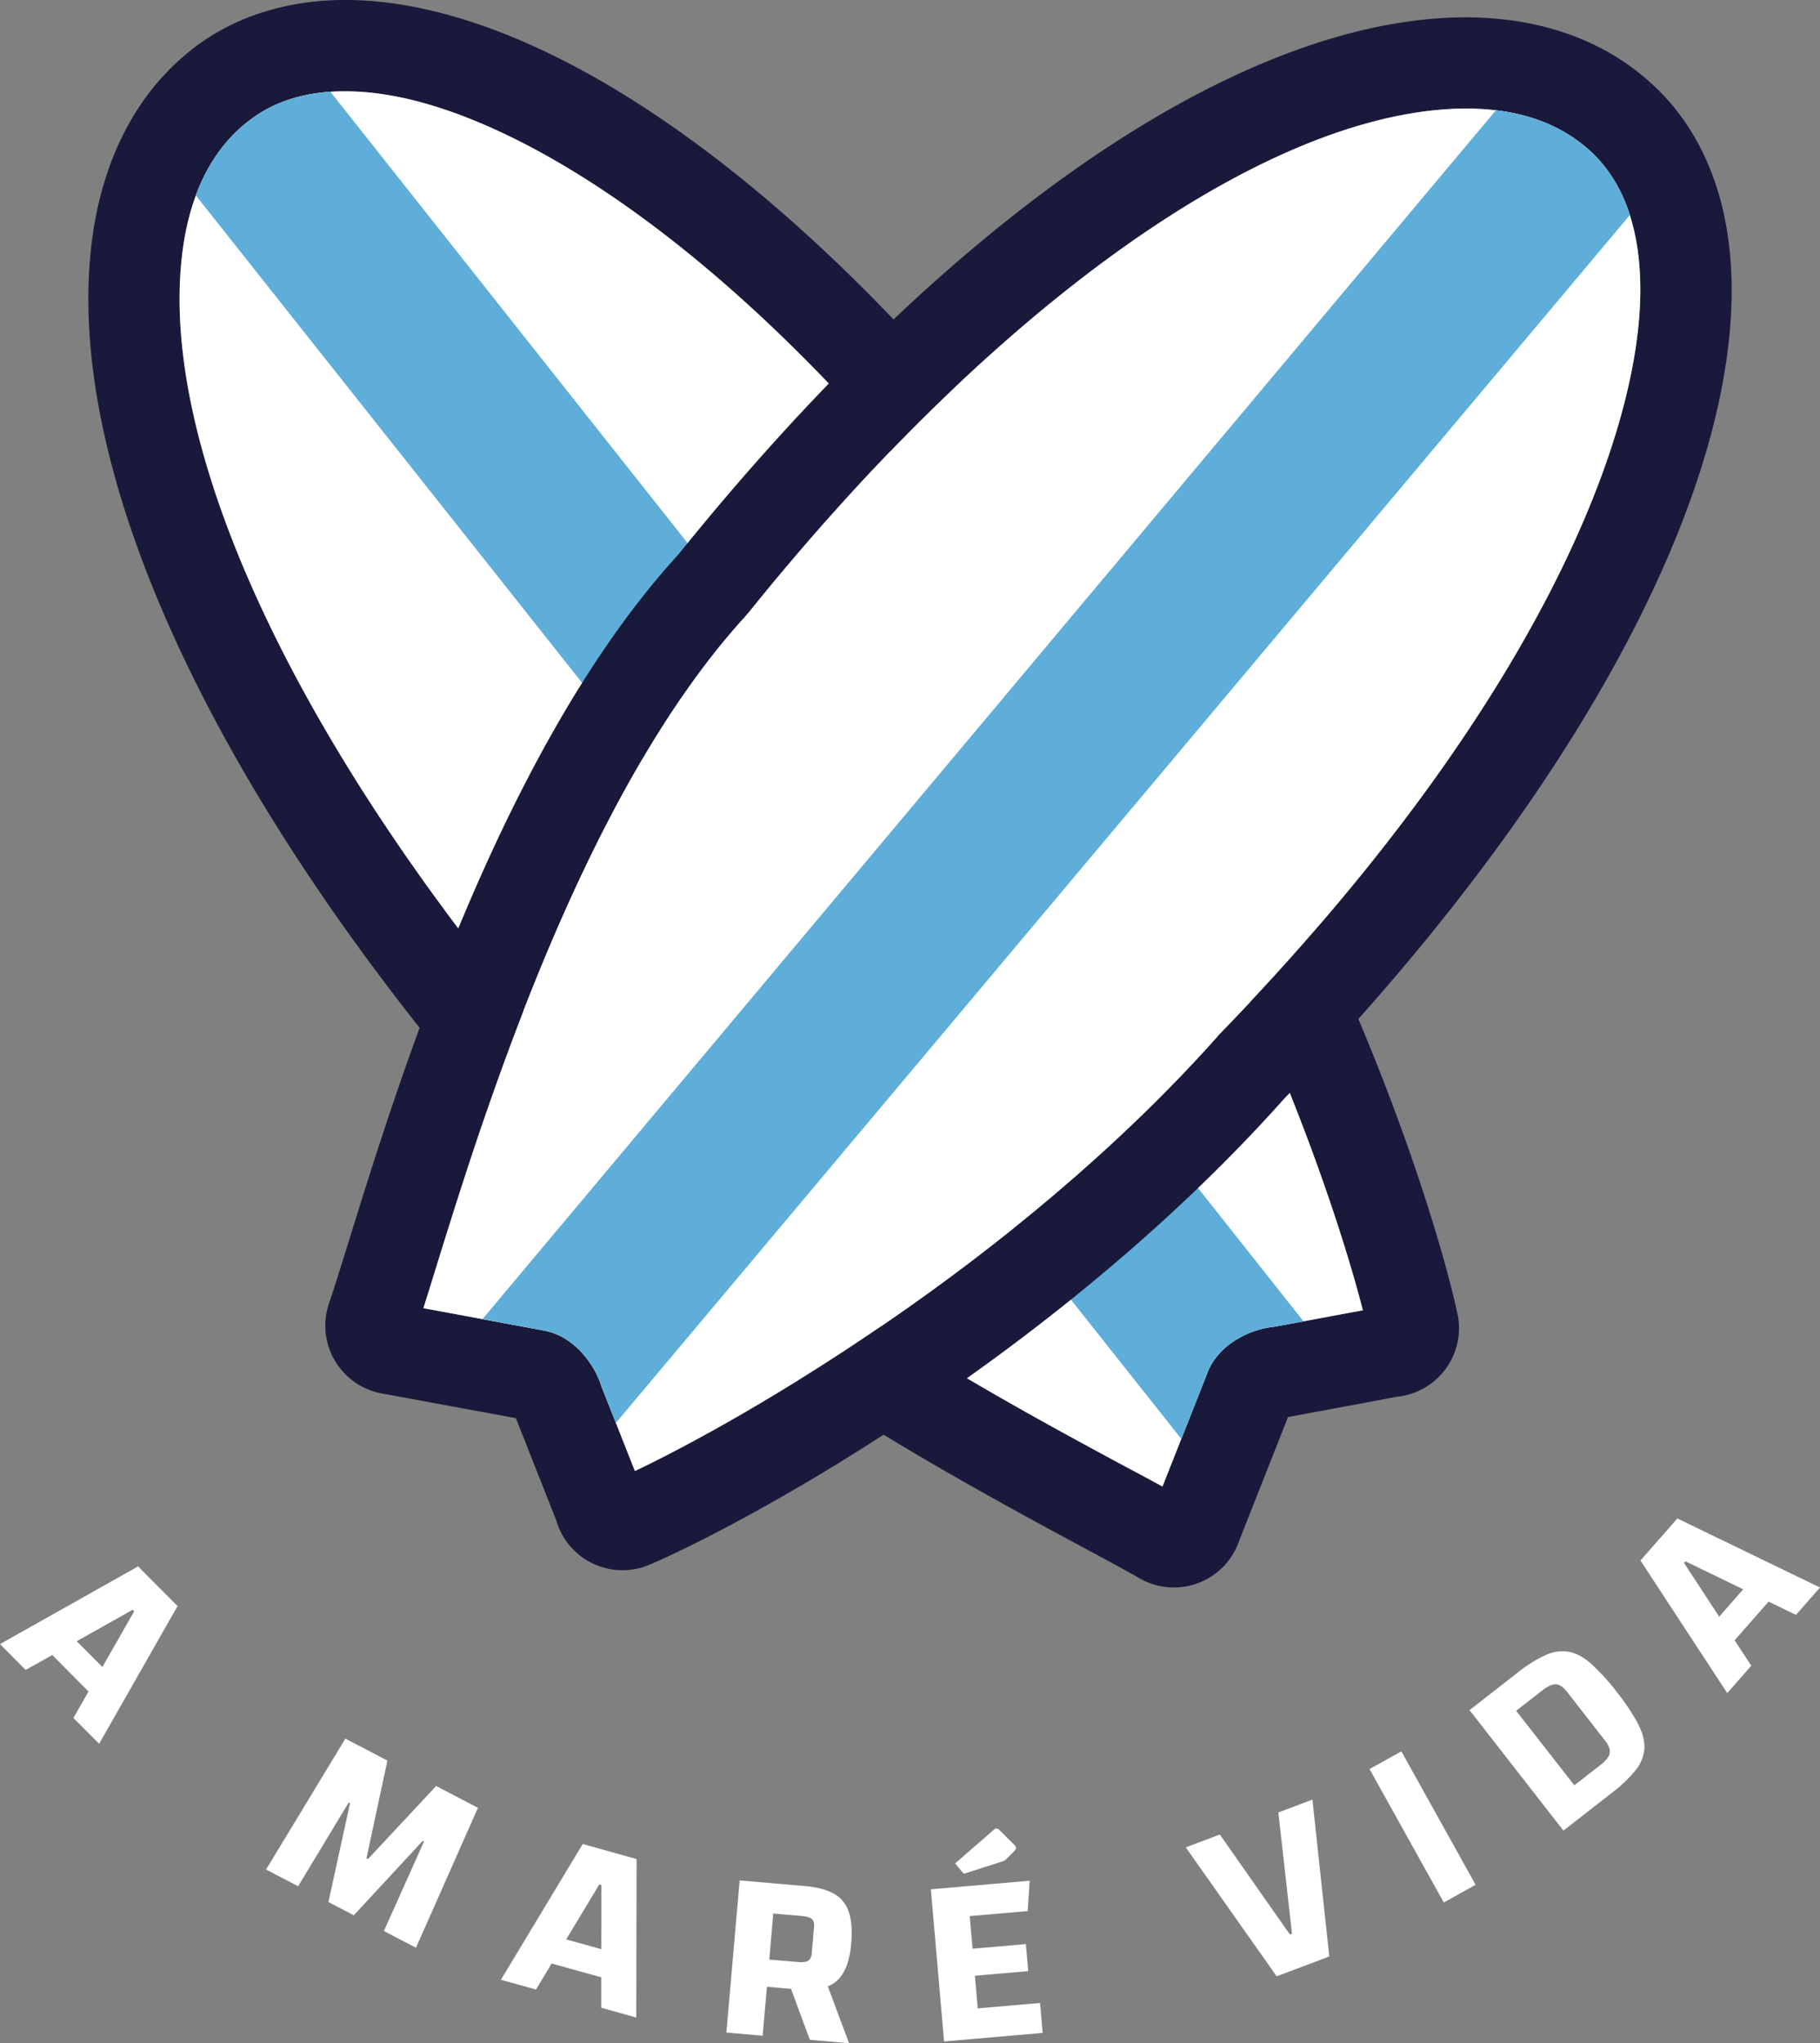 <svg id="Camada_1" data-name="Camada 1" xmlns="http://www.w3.org/2000/svg" viewBox="0 0 1009.69 1133.41"><rect x="0" y="0" width="1009.69" height="1133.41" fill="#808080" stroke="none"/><defs><style>.cls-1{fill:#fff;}.cls-2{fill:#191a3b;}.cls-3{fill:#5eaed9;}</style></defs><path class="cls-1" d="M0,912l14.25,14.32L29,918.07l20.12,20.24L40.73,953,55,967.29,98.5,890.91l-21.9-22Zm56.81,12.71L42.56,910.41l31-17.45.86.86Z"/><polygon class="cls-1" points="204.15 1031.23 203.31 1030.79 214.92 976.61 191.61 964.44 147.6 1037.05 165.39 1046.32 193.48 999.82 194.2 1000.2 182.21 1055.1 196.28 1062.44 234.46 1021.2 235.18 1021.59 212.98 1071.16 230.77 1080.44 265.15 1002.82 241.96 990.72 204.15 1031.23"/><path class="cls-1" d="M277.89,1098.21l19.45,5.42,8.71-14.46,27.49,7.67,0,16.88,19.45,5.43.18-87.91-29.9-8.34Zm55.75-52.57-.07,35.59-19.47-5.43,18.37-30.48Z"/><path class="cls-1" d="M462.8,1050.58q-5.9-3.43-16-4.32l-36.46-3.18-7.36,84.4,20.12,1.76,2.37-27.15,13.37,1.17,10.46,28.26,21.74,1.89-11.79-31.58a17.68,17.68,0,0,0,4.94-3q6.72-6,8-20.33,1-10.93-1.24-17.73A17.7,17.7,0,0,0,462.8,1050.58ZM429,1061.45l15.8,1.37q4.18.38,5.64,1.72t1.16,4.59l-1.24,14.18c-.18,2.16-.84,3.6-1.94,4.32s-3.05,1-5.85.72L426.77,1087Z"/><polygon class="cls-1" points="542.43 1114.07 540.85 1095.97 570.43 1093.4 569.13 1078.42 539.55 1080.98 537.98 1062.88 570.12 1060.1 571.25 1043.26 516.42 1048.02 523.74 1132.42 578.44 1127.68 577 1111.07 542.43 1114.07"/><path class="cls-1" d="M555.37,1032.8a11.82,11.82,0,0,0,1.85-.7,4.29,4.29,0,0,0,1.27-1.06l4-4a2.85,2.85,0,0,0,1.17-2.14,3.46,3.46,0,0,0-1.24-1.8l-7.9-7.88a2.53,2.53,0,0,0-1.85-.93,2.6,2.6,0,0,0-1.3.66l-21.5,18.74,4.84,5.7Z"/><polygon class="cls-1" points="709.2 1005.38 716.75 1072.65 715.61 1073.09 676.73 1017.63 657.83 1024.76 708.27 1096.28 737.45 1085.28 728.1 998.26 709.2 1005.38"/><rect class="cls-1" x="779.09" y="971.09" width="20.2" height="84.72" transform="translate(-393.24 511.7) rotate(-29.1)"/><path class="cls-1" d="M897.06,938.71A118,118,0,0,0,882.83,923q-6.32-5.57-12.35-6.7A22.06,22.06,0,0,0,857.66,918a72.76,72.76,0,0,0-15.55,9.72l-26.84,20.9,52.08,66.84,26.83-20.92a75,75,0,0,0,13.26-12.65,21.39,21.39,0,0,0,4.82-12q.33-6.18-3.51-13.67A118.09,118.09,0,0,0,897.06,938.71Zm-4,33.83q-.62,3-5.32,6.63l-14.33,11.16L841.12,949l14.33-11.17c3.13-2.44,5.71-3.61,7.73-3.53s4.1,1.52,6.27,4.3l20.92,26.84Q893.61,969.57,893,972.54Z"/><path class="cls-1" d="M996.36,895.79l13.33-15.17-79.12-38.31-20.49,23.32,48.16,73.55L971.57,924l-9.24-14.12,18.84-21.44Zm-42.59,1-19.49-29.77.8-.92,32,15.51Z"/><path class="cls-2" d="M808.55,728.7c-12.66-58.45-70.86-243.34-186.07-395-130.65-188.1-280.2-311.92-400-331.15-27.16-4.38-52.3-3.12-74.65,3.63A124.44,124.44,0,0,0,108.3,26,134.92,134.92,0,0,0,73.89,64.56c-12.23,20.33-20.16,44.7-23.28,72.28-13.83,122,63.09,292.77,211,468.63,86.28,116.82,257,208.59,339.07,252.79,13.49,7.25,24.12,13,31.29,17.12a38.24,38.24,0,0,0,55.41-20.5l20.42-51.7,6.74-17.12,44.12-8.19,15.77-3a38.5,38.5,0,0,0,26.74-14.42A38.1,38.1,0,0,0,808.55,728.7ZM706.66,736c-12.91,1.26-31.21,9.61-37.12,26.31L655.37,798.2l-10.46,26.4q-8.73-4.8-20.24-10.88c-78.95-42.51-243.42-131-322.71-238.87l-1-1.35c-137.4-163-212.13-324.14-200.07-431a144.38,144.38,0,0,1,7.76-34.07c6.5-17.72,16.62-31.8,30.11-41.92,12.15-9.28,27.08-14.43,44.54-15.61,2.61-.17,5.31-.25,8-.25a141.86,141.86,0,0,1,23.2,1.94C296.73,65.74,436.33,154.3,581.23,363l.68.93C683.63,497.59,739.72,662.83,756.08,726.84L723.19,733Z"/><path class="cls-1" d="M756.08,726.84,706.66,736c-12.91,1.26-31.21,9.61-37.12,26.31L644.91,824.6q-8.73-4.8-20.24-10.88c-78.95-42.51-243.42-131-322.71-238.87l-1-1.35c-137.4-163-212.13-324.14-200.07-431,3.88-34.41,16.62-60.05,37.87-76,14-10.63,31.63-15.86,52.55-15.86a141.86,141.86,0,0,1,23.2,1.94C296.73,65.74,436.33,154.3,581.23,363l.68.93C683.63,497.59,739.72,662.83,756.08,726.84Z"/><path class="cls-3" d="M723.19,733l-16.53,3c-12.91,1.26-31.21,9.61-37.12,26.31L655.37,798.2,108.64,108.42c6.5-17.72,16.62-31.8,30.11-41.92,12.15-9.28,27.08-14.43,44.54-15.61Z"/><path class="cls-2" d="M960.54,153.29c-1.52-45.29-17-82.49-45-107.54-30-27.08-71.52-39.31-119.77-35.43C673.42,20.19,520.59,128.49,376.44,307.47,278.35,414.59,221,599.73,193.41,688.8c-4.56,14.6-8.1,26.07-10.8,34a38,38,0,0,0,3.8,33,38.37,38.37,0,0,0,27,17.45l72.79,13.42,22.35,56.59a38.3,38.3,0,0,0,52,24.63c54.91-23.7,225.2-116.31,351.89-258.44C871.89,445,964.67,274.5,960.54,153.29ZM675.7,574.51l-.67.85C563.27,700.78,411.87,787.66,352.23,816l-10.54-26.66-7.93-20.07c-3.79-12.48-15.52-28.76-33-31.38l-25.56-4.72-40.31-7.51c2-6.32,4.3-13.66,6.83-21.93,26.57-85.69,81.81-264,172.49-362.6l1.09-1.27C548.93,173.79,692.74,69.45,799.86,60.76a147.71,147.71,0,0,1,30,.42c20.83,2.45,38.2,9.87,51.87,22.19,10.29,9.19,17.8,21.25,22.43,35.93,3.46,10.54,5.32,22.52,5.74,35.68C912.8,238.31,852.74,392.24,675.7,574.51Z"/><path class="cls-1" d="M675.7,574.51l-.67.85C563.27,700.78,411.87,787.66,352.23,816l-18.47-46.73c-3.79-12.48-15.52-28.76-33-31.38l-65.87-12.23c2-6.32,4.3-13.66,6.83-21.93,26.57-85.69,81.81-264,172.49-362.6l1.09-1.27C548.93,173.79,692.74,69.45,799.86,60.76,834.44,58,862,65.57,881.76,83.37c17.63,15.85,27.16,40,28.17,71.61C912.8,238.31,852.74,392.24,675.7,574.51Z"/><path class="cls-3" d="M904.19,119.3l-562.5,670-7.93-20.07c-3.79-12.48-15.52-28.76-33-31.38l-25.56-4.72-7.52-1.42L829.89,61.18c20.83,2.45,38.2,9.87,51.87,22.19C892.05,92.56,899.56,104.62,904.19,119.3Z"/></svg>